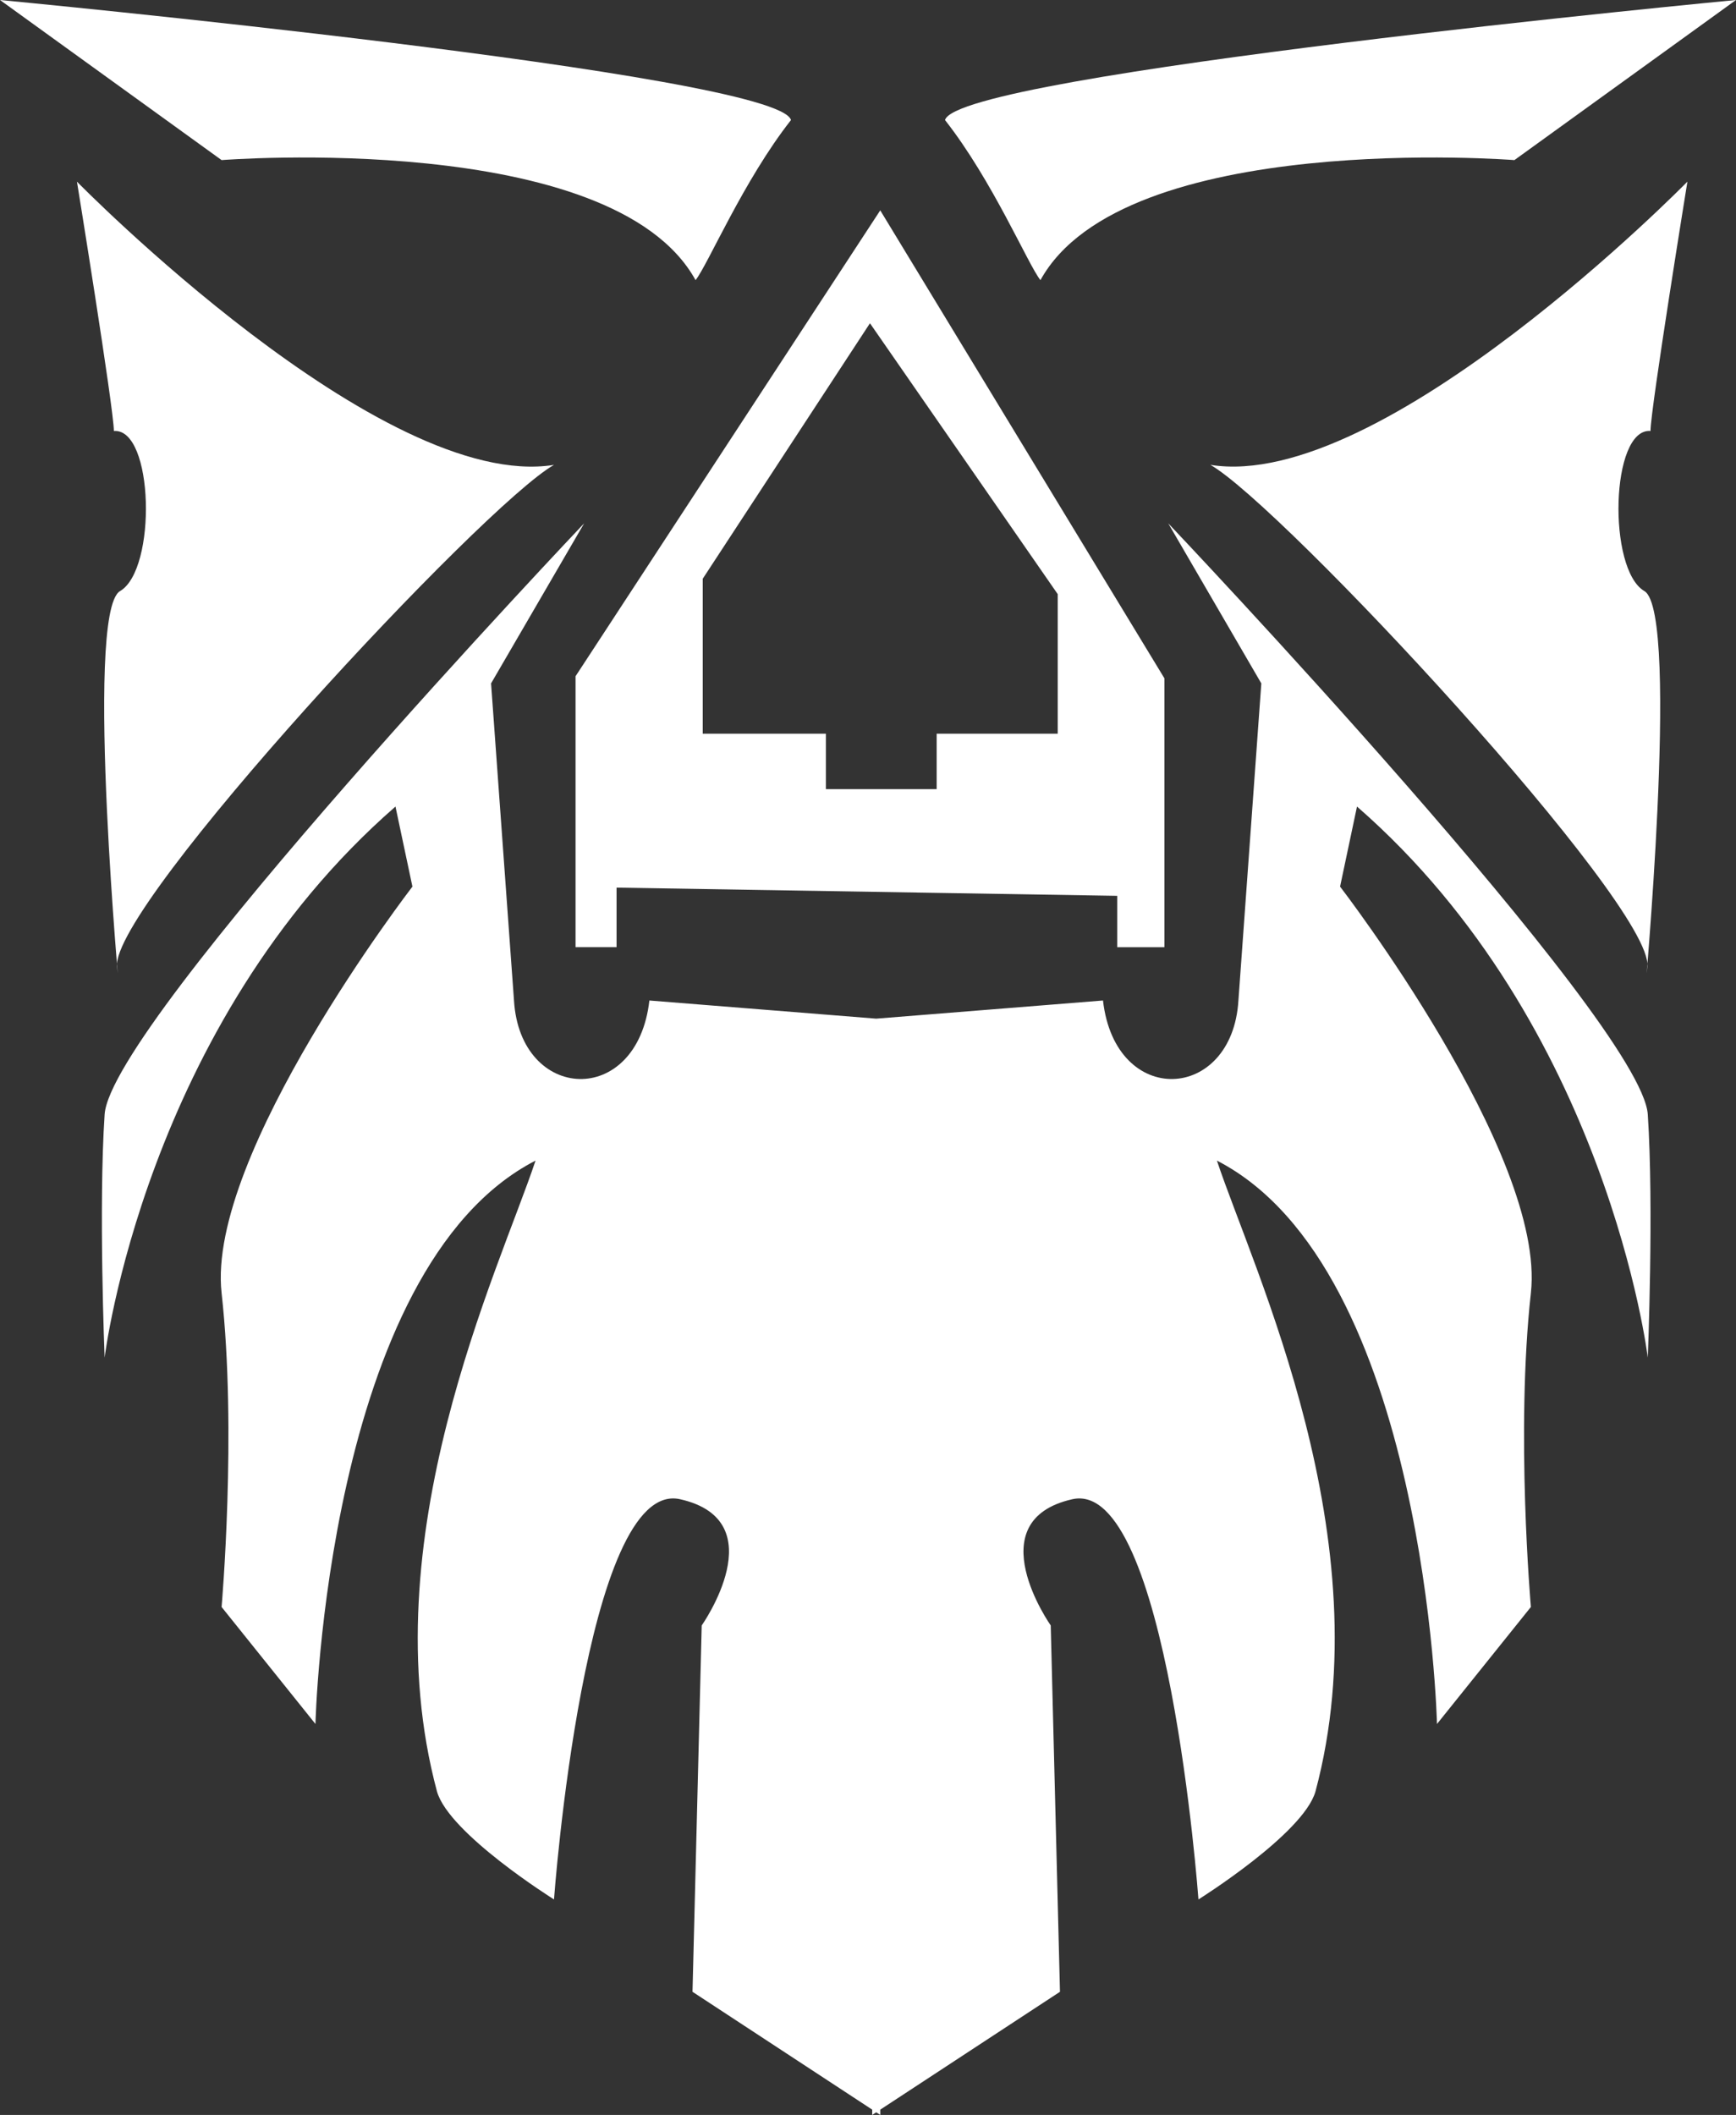 <svg version="1.1" id="图层_1" x="0px" y="0px" width="61.24px" height="74.589px" viewBox="0 0 61.24 74.589" enable-background="new 0 0 61.24 74.589" xml:space="preserve" xmlns="http://www.w3.org/2000/svg" xmlns:xlink="http://www.w3.org/1999/xlink" xmlns:xml="http://www.w3.org/XML/1998/namespace">
  <rect x="0" y="0" width="61.24" height="74.589" fill="#333333" stroke="none"/>
  <path fill="#FFFFFF" d="M27.903,4.234c-1.682,2.142-2.932,5.103-3.366,5.646c-2.932-5.32-16.72-4.234-16.72-4.234L0,0
	C0,0,27.469,2.605,27.903,4.234z M4.017,15.2c1.412-0.108,1.521,4.886,0.218,5.646c-1.304,0.76,0.108,15.417-0.108,13.246
	c-0.218-2.171,12.92-16.286,15.417-17.697c-6.08,0.978-16.829-9.988-16.829-9.988S4.017,14.44,4.017,15.2z M58.128,47.88
	c0,0,0.217-5.32,0-8.578c-0.218-3.257-16.917-20.846-16.917-20.846l3.284,5.646l-0.808,11.183c-0.218,3.583-4.343,3.8-4.777,0
	l-8.001,0.64l-8.001-0.64c-0.434,3.8-4.56,3.583-4.776,0l-0.809-11.183l3.284-5.646c0,0-16.699,17.589-16.916,20.846
	c-0.218,3.257,0,8.578,0,8.578s1.411-11.726,10.26-19.435c0.598,2.823,0.598,2.823,0.598,2.823S7.274,40.714,7.817,45.6
	s0,11.074,0,11.074l3.311,4.126c0,0,0.381-16.069,7.764-19.869c-1.303,3.908-5.863,13.354-3.475,22.257
	c0.435,1.492,4.126,3.8,4.126,3.8s1.085-14.875,4.451-14.114c3.366,0.76,0.76,4.451,0.76,4.451l-0.325,12.92l6.339,4.156v0.187
	l0.142-0.093l0.143,0.093v-0.187l6.339-4.156l-0.326-12.92c0,0-2.605-3.691,0.76-4.451c3.366-0.76,4.451,14.114,4.451,14.114
	s3.692-2.308,4.126-3.8c2.389-8.903-2.171-18.35-3.475-22.257c7.384,3.8,7.764,19.869,7.764,19.869l3.312-4.126
	c0,0-0.543-6.188,0-11.074s-6.731-14.332-6.731-14.332s0,0,0.597-2.823C56.716,36.154,58.128,47.88,58.128,47.88z M59.526,6.406
	c0,0-10.748,10.966-16.828,9.988c2.497,1.412,15.634,15.526,15.417,17.697c-0.217,2.172,1.194-12.486-0.108-13.246
	c-1.303-0.76-1.194-5.754,0.217-5.646C58.224,14.44,59.526,6.406,59.526,6.406z M33.337,4.234c1.682,2.142,2.932,5.103,3.366,5.646
	c2.932-5.32,16.72-4.234,16.72-4.234L61.24,0C61.24,0,33.771,2.605,33.337,4.234z M41.076,23.922v9.482h-1.665v-1.81l-17.661-0.29
	v2.099h-1.447V23.85L31.052,7.419L41.076,23.922z M37.313,20.954L30.689,11.4l-5.899,9.011v5.465h4.344v1.955h3.908v-1.955h4.271
	V20.954z" class="color c1"/>
</svg>